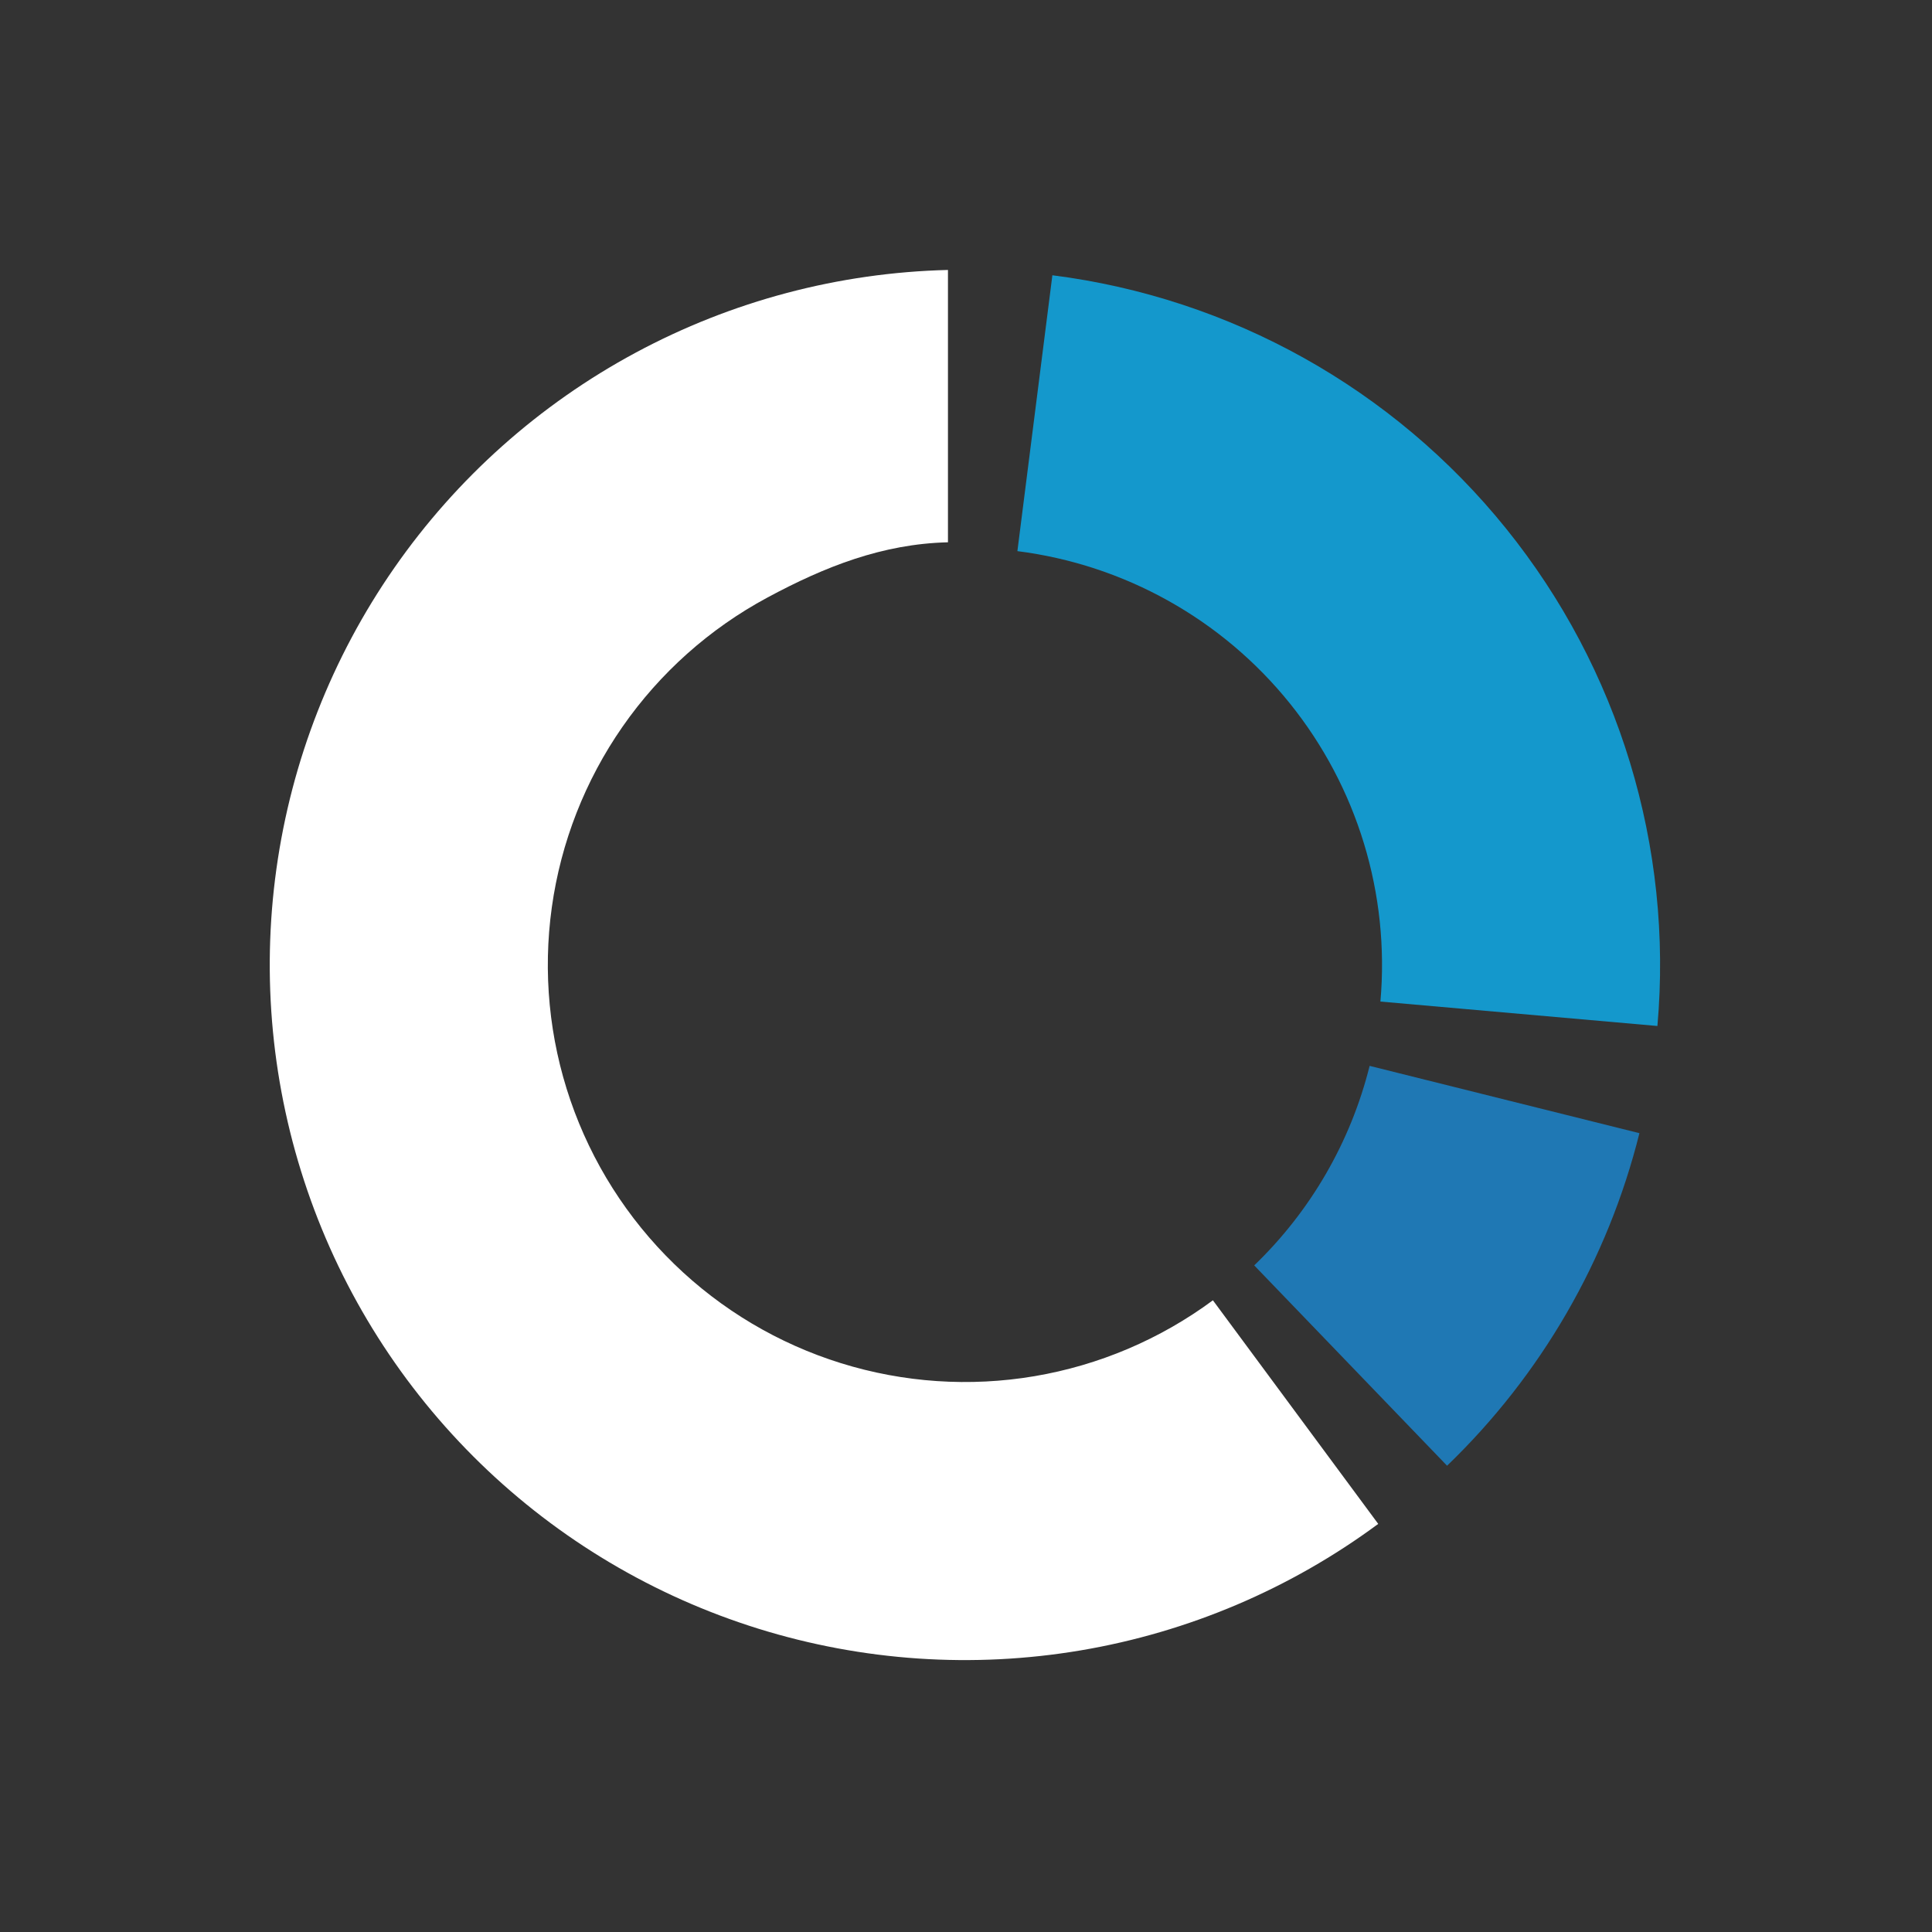 <svg width="560" height="560" viewBox="0 0 560 560" fill="none" xmlns="http://www.w3.org/2000/svg">
<rect x="0" y="0" width="560" height="560" fill="#333333" stroke="none"/>
<path d="M480.409 297.388C484.987 245.479 469.277 193.816 436.577 153.244C403.878 112.671 356.732 86.343 305.037 79.788L294.897 159.747C325.915 163.681 354.202 179.477 373.822 203.821C393.441 228.165 402.867 259.162 400.121 290.307L480.409 297.388Z" fill="#1498CC"/>
<path d="M274.77 78.247C243.118 79.02 212.092 87.241 184.21 102.243C156.328 117.246 132.374 138.608 114.29 164.598C96.206 190.587 84.501 220.473 80.124 251.831C75.746 283.189 78.821 315.137 89.097 345.085C99.373 375.033 116.562 402.138 139.27 424.203C161.978 446.267 189.566 462.669 219.798 472.08C250.029 481.491 282.052 483.645 313.272 478.368C344.491 473.091 374.027 460.532 399.486 441.708L351.567 376.899C336.292 388.194 318.57 395.73 299.839 398.896C281.107 402.062 261.893 400.769 243.754 395.123C225.615 389.476 209.063 379.635 195.438 366.396C181.813 353.158 171.499 336.895 165.334 318.926C159.168 300.957 157.323 281.788 159.95 262.973C162.576 244.158 169.599 226.227 180.45 210.633C191.3 195.04 205.673 182.222 222.402 173.221C239.131 164.219 255.779 157.651 274.77 157.187L274.77 78.247Z" fill="white"/>
<path d="M419.439 424.846C446.71 398.591 466.034 365.186 475.196 328.457L396.993 308.948C391.495 330.986 379.901 351.029 363.539 366.782L419.439 424.846Z" fill="#1F78B4"/>
</svg>
